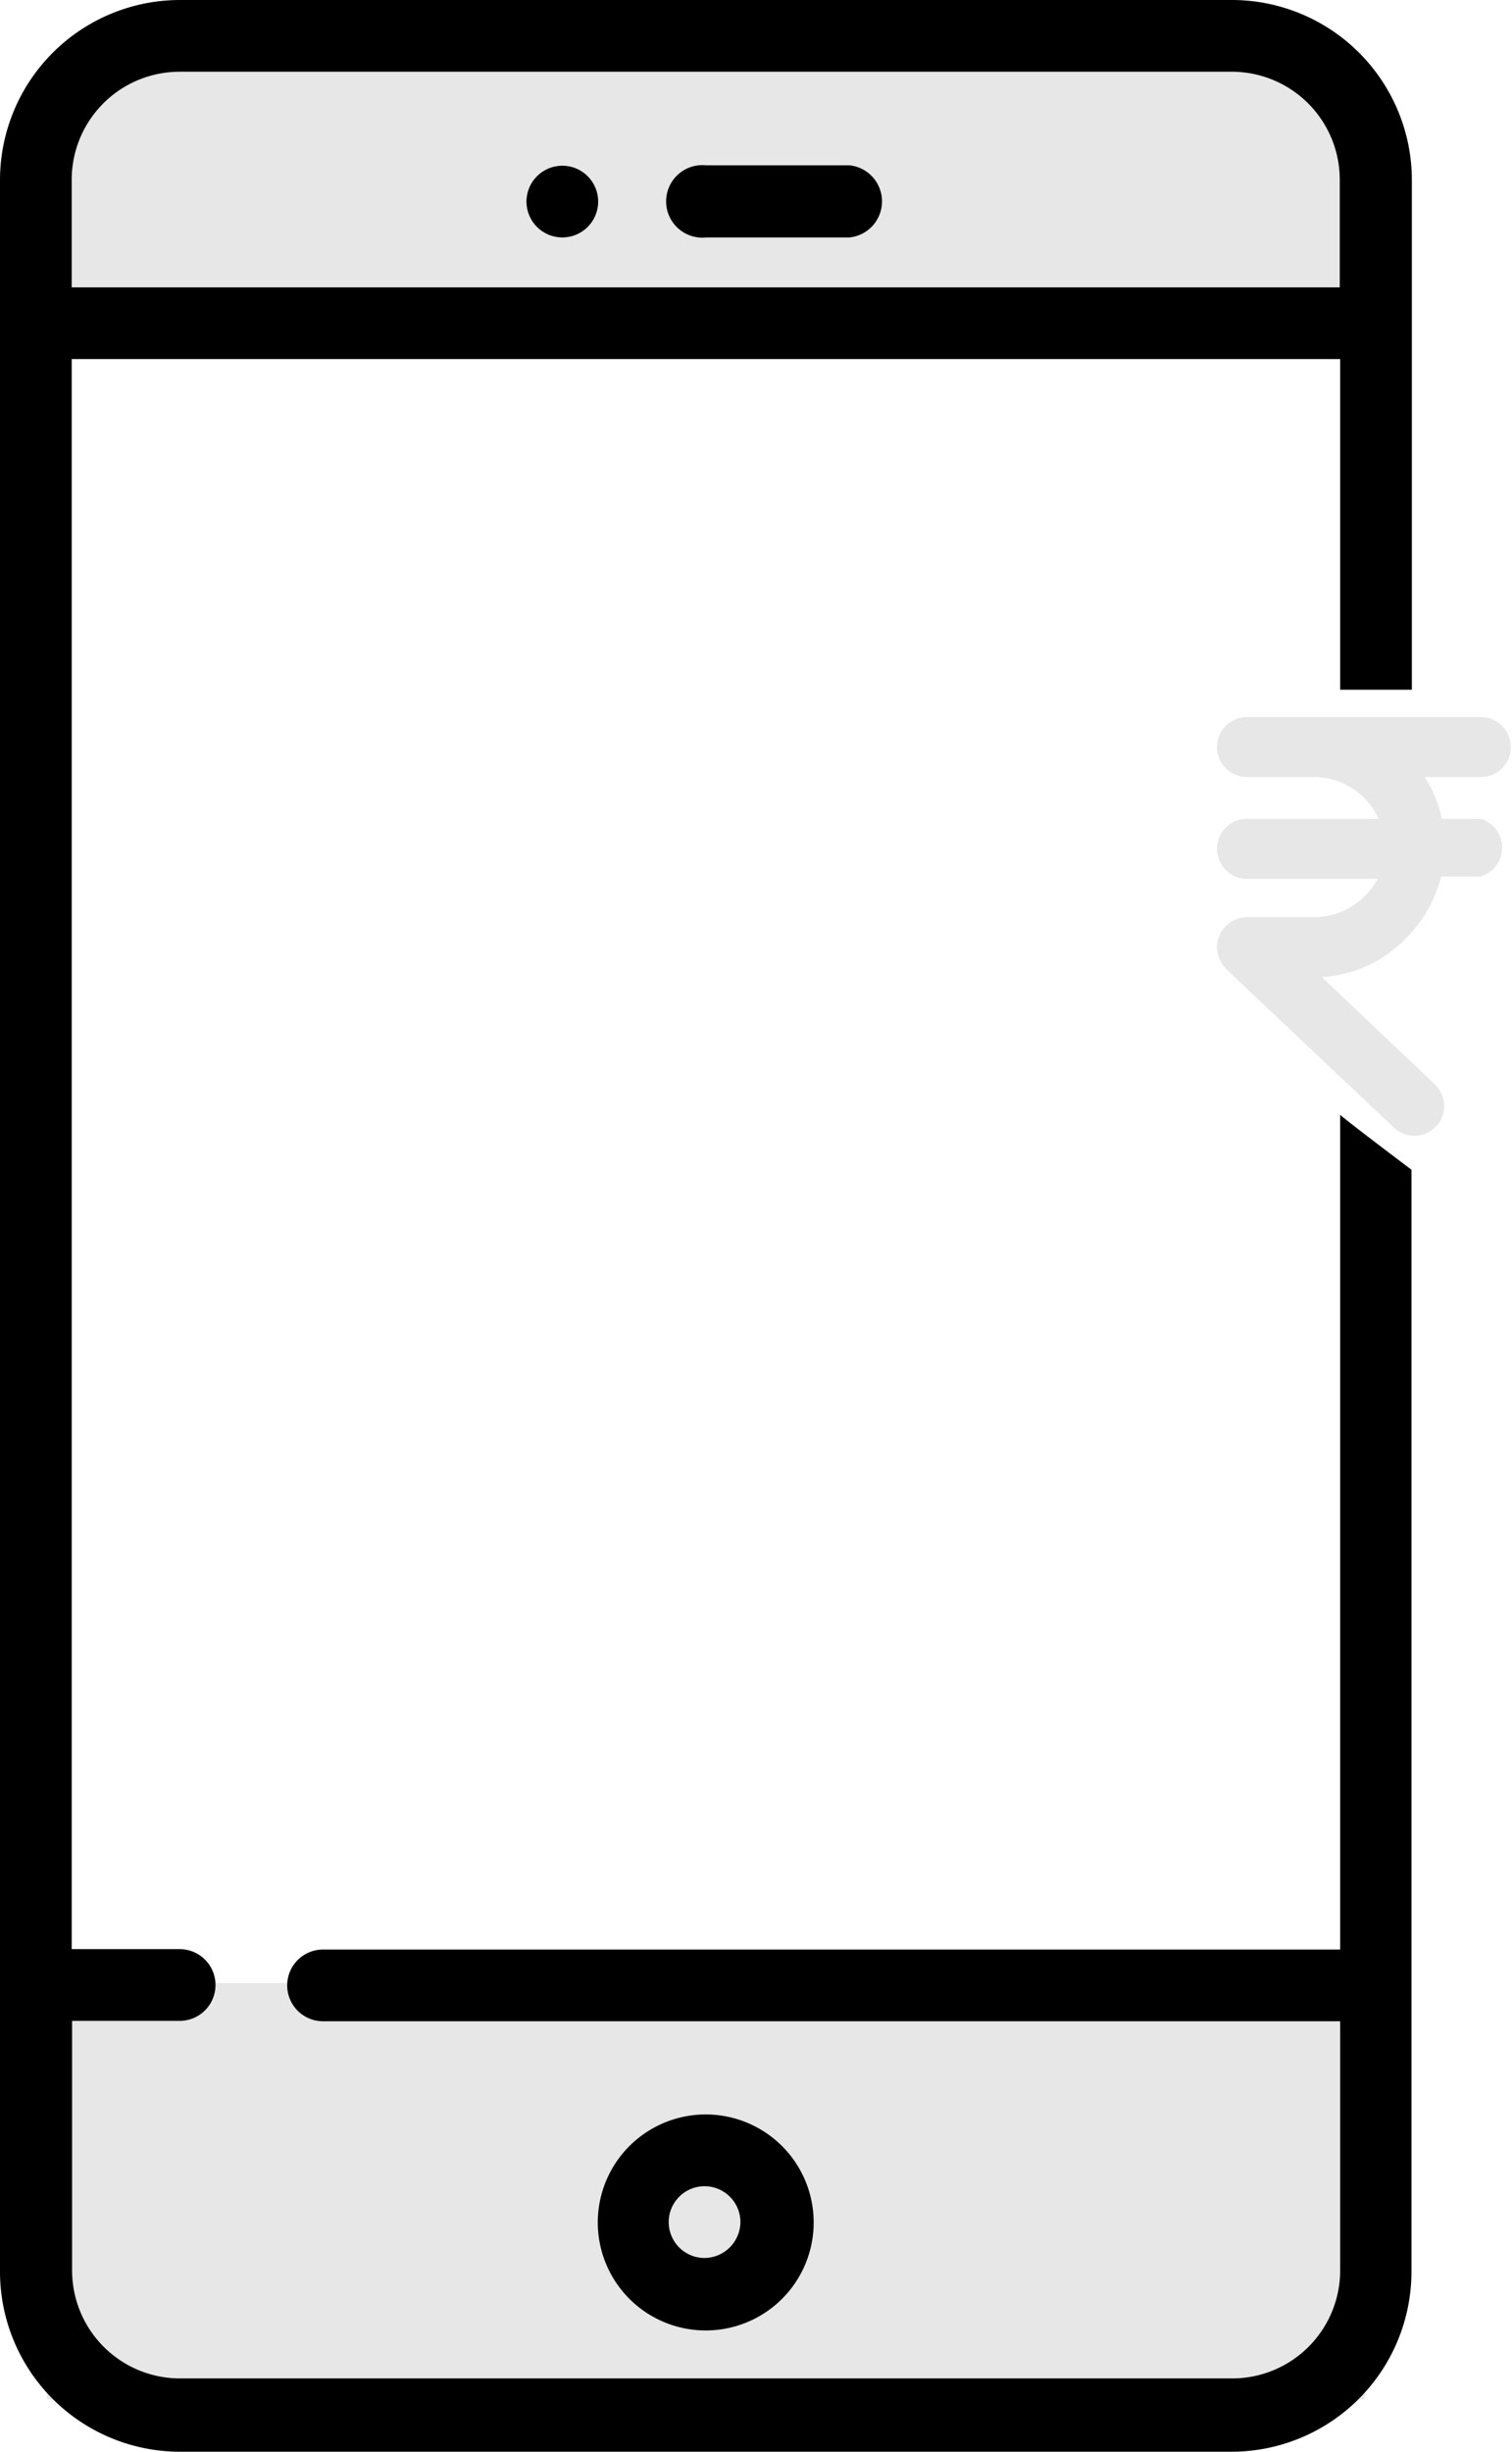 <svg xmlns="http://www.w3.org/2000/svg" viewBox="0 0 38.8 62.88"><defs><style>.cls-1{fill:#e7e7e7;}</style></defs><g id="Layer_2" data-name="Layer 2"><g id="Postpaid"><rect class="cls-1" x="0.93" y="1.84" width="33.82" height="5.53"/><rect class="cls-1" x="1.2" y="50.86" width="33.82" height="10.68"/><path d="M34.39,28.59V50H8.29a.92.92,0,1,0,0,1.84h26.1v6.45A2.77,2.77,0,0,1,31.62,61h-27a2.77,2.77,0,0,1-2.77-2.76V51.83H4.61a.92.92,0,0,0,0-1.84H1.84V9.21H34.39v8.48l1.84,0V4.61A4.62,4.62,0,0,0,31.62,0h-27A4.62,4.62,0,0,0,0,4.61V58.28a4.62,4.62,0,0,0,4.61,4.6h27a4.62,4.62,0,0,0,4.61-4.6V30S34.48,28.69,34.39,28.59ZM1.84,4.61A2.77,2.77,0,0,1,4.61,1.84h27a2.77,2.77,0,0,1,2.77,2.77V7.37H1.84Z"/><path d="M21.8,4.24H18.12a.93.93,0,1,0,0,1.85H21.8a.93.93,0,0,0,0-1.85Z"/><path d="M18.12,54.23A2.77,2.77,0,1,0,20.88,57,2.77,2.77,0,0,0,18.12,54.23Zm0,3.68A.92.92,0,1,1,19,57,.93.93,0,0,1,18.12,57.91Z"/><circle cx="14.43" cy="5.17" r="0.92"/><path class="cls-1" d="M38,21H37a3.23,3.23,0,0,0-.44-1.07H38a.77.77,0,1,0,0-1.54H32a.77.77,0,1,0,0,1.54h1.72A1.83,1.83,0,0,1,35.38,21H32a.77.77,0,1,0,0,1.54h3.36A2.12,2.12,0,0,1,35,23a1.8,1.8,0,0,1-1.29.52H32a.78.78,0,0,0-.77.78.84.84,0,0,0,.24.56l4.3,4.06a.76.76,0,0,0,1.05-1.11l-2.9-2.75a3.24,3.24,0,0,0,2.16-1,3.34,3.34,0,0,0,.9-1.58h1A.77.77,0,0,0,38,21Z"/></g></g></svg>